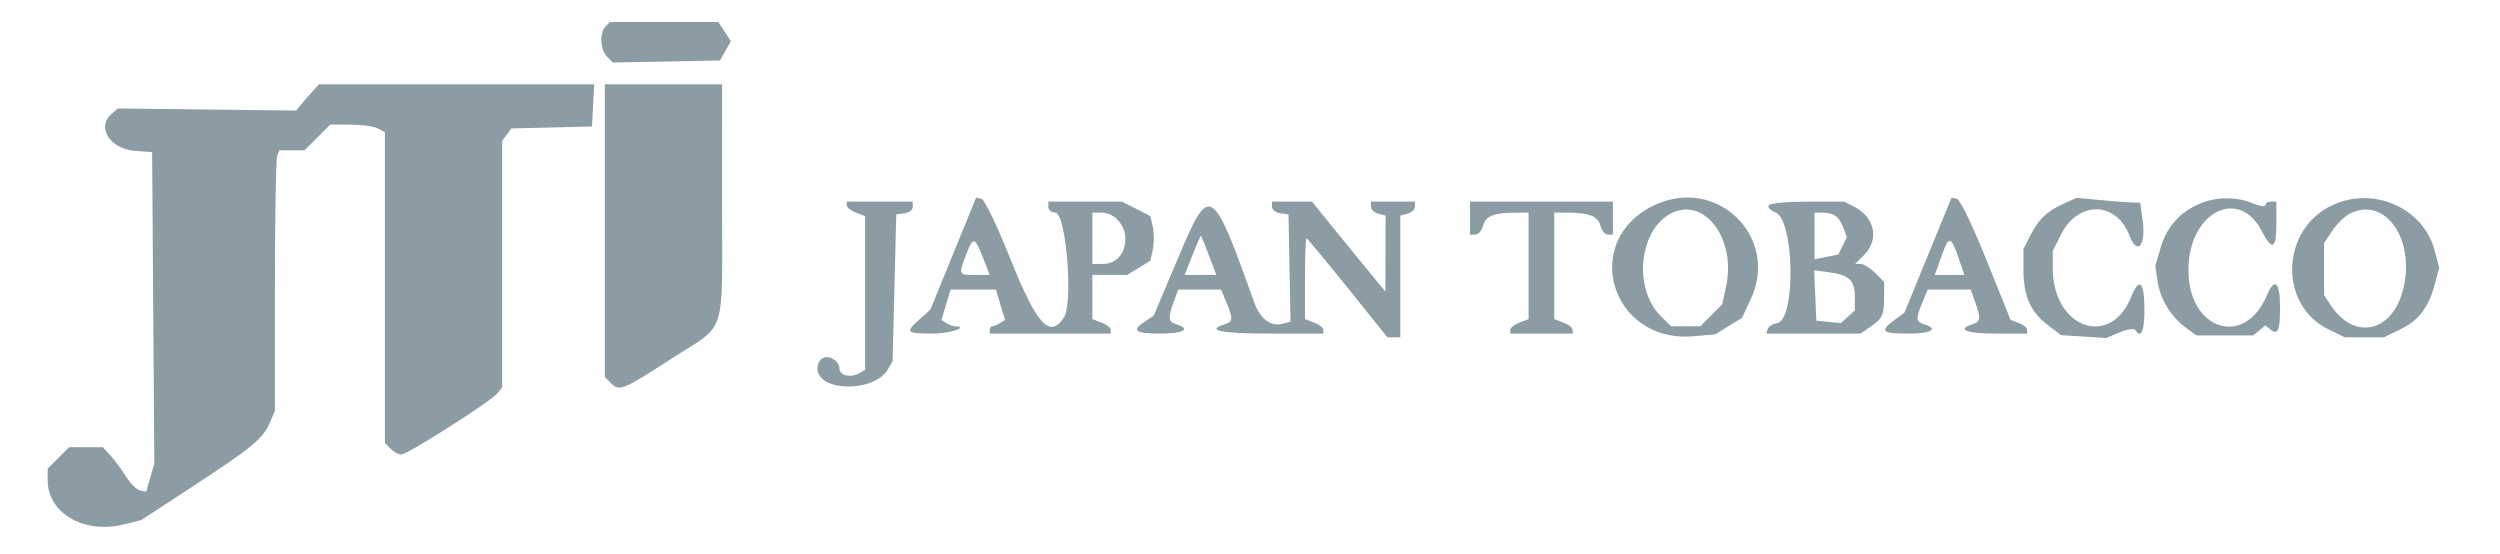 <svg xmlns="http://www.w3.org/2000/svg" width="682" height="151" viewBox="0 0 682 151" version="1.1"><path d="M 165.200 7.200 C 163.491 8.909, 163.716 13.573, 165.598 15.455 L 167.195 17.052 181.811 16.776 L 196.426 16.500 197.904 13.865 L 199.381 11.230 197.667 8.615 L 195.954 6 181.177 6 L 166.400 6 165.200 7.200 M 85.250 24.928 C 84.287 25.989, 82.886 27.600, 82.136 28.508 L 80.772 30.160 56.486 29.874 L 32.201 29.588 30.600 30.917 C 26.137 34.621, 29.914 40.677, 37.002 41.180 L 41.500 41.500 41.796 84 L 42.091 126.500 40.987 130.312 L 39.883 134.124 38.226 133.805 C 37.316 133.630, 35.583 131.914, 34.377 129.993 C 33.170 128.072, 31.258 125.487, 30.127 124.250 L 28.071 122 23.459 122 L 18.846 122 15.923 124.923 L 13 127.846 13 130.973 C 13 139.980, 22.887 145.747, 33.736 143.068 L 38.500 141.891 52.500 132.747 C 68.787 122.109, 71.751 119.658, 73.623 115.282 L 75 112.064 75 78.114 C 75 59.441, 75.273 43.452, 75.607 42.582 L 76.214 41 79.640 41 L 83.067 41 86.567 37.500 L 90.067 34 95.599 34 C 98.642 34, 102.002 34.466, 103.066 35.035 L 105 36.070 105 78.464 L 105 120.857 106.571 122.429 C 107.436 123.293, 108.726 124, 109.440 124 C 111.141 124, 134.132 109.363, 135.750 107.250 L 137 105.618 137 72 L 137 38.382 138.250 36.713 L 139.500 35.044 150.500 34.772 L 161.500 34.500 161.800 28.750 L 162.100 23 124.550 23 L 87 23 85.250 24.928 M 165 62.929 L 165 102.857 166.571 104.429 C 168.977 106.834, 169.654 106.568, 182.972 97.978 C 198.551 87.930, 196.967 92.760, 196.985 55.250 L 197 23 181 23 L 165 23 165 62.929 M 260.038 69.204 L 253.792 84.500 250.896 87.073 C 246.847 90.670, 247.149 91, 254.500 91 C 259.334 91, 264.818 89.078, 260.250 88.985 C 259.837 88.976, 258.901 88.589, 258.168 88.125 L 256.836 87.280 258.076 83.140 L 259.317 79 265.500 79 L 271.683 79 272.924 83.140 L 274.164 87.280 272.832 88.125 C 272.099 88.589, 271.163 88.976, 270.750 88.985 C 270.337 88.993, 270 89.450, 270 90 L 270 91 286.500 91 L 303 91 303 89.975 C 303 89.412, 301.875 88.523, 300.500 88 L 298 87.050 298 81.025 L 298 75 302.750 74.996 L 307.500 74.993 310.655 73.069 L 313.809 71.145 314.484 68.073 C 314.855 66.383, 314.860 63.640, 314.495 61.977 L 313.831 58.954 309.955 56.977 L 306.080 55 296.040 55 L 286 55 286 56.500 C 286 57.325, 286.852 58, 287.893 58 C 290.819 58, 292.837 82.664, 290.235 86.615 C 286.358 92.499, 282.836 88.626, 275.577 70.500 C 271.901 61.319, 268.555 54.374, 267.727 54.204 L 266.284 53.908 260.038 69.204 M 321.502 70.069 L 314.719 86.138 312.360 87.684 C 308.555 90.177, 309.582 91, 316.500 91 C 322.832 91, 325.030 89.779, 321 88.500 C 318.678 87.763, 318.561 86.856, 320.201 82.321 L 321.402 79 327.252 79 L 333.102 79 334.551 82.468 C 336.451 87.016, 336.385 87.743, 334 88.500 C 328.816 90.145, 333.088 91, 346.500 91 L 361 91 361 89.975 C 361 89.412, 359.875 88.523, 358.500 88 L 356 87.050 356 76.025 C 356 69.961, 356.176 65, 356.391 65 C 356.606 65, 361.663 71.075, 367.629 78.500 L 378.476 92 380.238 92 L 382 92 382 75.406 L 382 58.813 384 58.290 C 385.100 58.002, 386 57.144, 386 56.383 L 386 55 380 55 L 374 55 374 56.383 C 374 57.144, 374.900 58.002, 376 58.290 L 378 58.813 377.967 69.156 L 377.933 79.500 376.217 77.473 C 375.273 76.358, 370.765 70.846, 366.201 65.223 L 357.902 55 352.451 55 L 347 55 347 56.430 C 347 57.217, 348.012 58.005, 349.250 58.180 L 351.500 58.500 351.776 73.127 L 352.052 87.753 349.798 88.342 C 346.624 89.173, 343.734 86.935, 342.110 82.390 C 330.644 50.291, 330.010 49.912, 321.502 70.069 M 451.500 55.890 C 430.919 65.389, 439.336 93.789, 462.121 91.723 L 467.950 91.194 471.592 88.943 L 475.235 86.692 477.608 81.596 C 485.474 64.703, 468.537 48.027, 451.500 55.890 M 525.957 69.605 L 519.536 85.283 516.768 87.330 C 512.666 90.362, 513.314 91, 520.500 91 C 526.832 91, 529.030 89.779, 525 88.500 C 522.615 87.743, 522.549 87.016, 524.449 82.468 L 525.898 79 531.748 79 L 537.598 79 538.799 82.321 C 540.439 86.856, 540.322 87.763, 538 88.500 C 533.591 89.899, 536.453 91, 544.500 91 L 553 91 553 89.968 C 553 89.400, 551.987 88.566, 550.750 88.114 L 548.500 87.292 541.897 70.896 C 538.042 61.323, 534.687 54.381, 533.836 54.213 L 532.378 53.926 525.957 69.605 M 563.030 55.529 C 558.427 57.598, 556.177 59.735, 553.894 64.210 L 552 67.920 552 73.492 C 552 80.687, 553.882 85.045, 558.514 88.578 L 562.240 91.421 568.406 91.813 L 574.572 92.206 578.264 90.663 C 580.438 89.755, 582.195 89.507, 582.537 90.060 C 584.058 92.521, 585 90.417, 585 84.559 C 585 76.816, 583.611 75.432, 581.396 80.967 C 575.720 95.155, 560 89.481, 560 73.244 L 560 68.424 562.250 63.962 C 566.927 54.687, 577.331 54.849, 580.906 64.252 C 583.031 69.841, 585.468 67.037, 584.514 60.101 L 583.853 55.294 581.176 55.205 C 579.704 55.155, 575.800 54.857, 572.500 54.542 L 566.500 53.968 563.030 55.529 M 600 55.594 C 594.654 57.910, 591.107 61.901, 589.454 67.460 L 587.956 72.500 588.595 76.777 C 589.324 81.650, 592.206 86.359, 596.327 89.408 L 599.154 91.500 606.924 91.500 L 614.694 91.500 616.347 90.128 L 618 88.755 619.342 89.869 C 621.392 91.570, 622 90.203, 622 83.892 C 622 76.932, 620.512 75.531, 618.425 80.526 C 612.368 95.022, 597 90.099, 597 73.664 C 597 57.962, 610.753 50.754, 617.073 63.143 C 619.845 68.577, 621 67.947, 621 61 L 621 55 619.500 55 C 618.675 55, 618 55.427, 618 55.949 C 618 56.471, 616.439 56.246, 614.532 55.449 C 610.114 53.603, 604.467 53.659, 600 55.594 M 636.459 55.880 C 622.166 62.372, 621.426 83.187, 635.250 89.879 L 639.631 92 645 92 L 650.369 92 654.677 89.914 C 659.794 87.437, 662.483 83.963, 664.173 77.645 L 665.415 73 664.148 68.250 C 661.090 56.780, 647.673 50.786, 636.459 55.880 M 231 56.025 C 231 56.588, 232.125 57.477, 233.500 58 L 236 58.950 236 79.940 L 236 100.930 234.072 101.961 C 231.831 103.161, 229 102.354, 229 100.515 C 229 98.587, 226.458 96.887, 224.627 97.590 C 223.732 97.933, 223 99.236, 223 100.485 C 223 106.950, 238.558 107.146, 242.227 100.727 L 243.500 98.500 244 78.500 L 244.500 58.500 246.750 58.180 C 247.988 58.005, 249 57.217, 249 56.430 L 249 55 240 55 L 231 55 231 56.025 M 401 59.500 L 401 64 402.481 64 C 403.295 64, 404.234 62.918, 404.566 61.594 C 405.225 58.967, 407.487 58.035, 413.250 58.014 L 417 58 417 72.525 L 417 87.050 414.500 88 C 413.125 88.523, 412 89.412, 412 89.975 L 412 91 420.500 91 L 429 91 429 89.975 C 429 89.412, 427.875 88.523, 426.500 88 L 424 87.050 424 72.525 L 424 58 427.750 58.014 C 433.549 58.035, 435.966 59.018, 436.619 61.619 C 436.948 62.929, 437.843 64, 438.608 64 L 440 64 440 59.500 L 440 55 420.500 55 L 401 55 401 59.500 M 482.499 56.002 C 482.158 56.553, 482.970 57.418, 484.303 57.925 C 489.568 59.927, 489.952 87.421, 484.726 88.194 C 483.588 88.362, 482.471 89.063, 482.245 89.750 L 481.833 91 494.694 91 L 507.555 91 510.027 89.308 C 513.541 86.903, 513.967 86.031, 513.985 81.205 L 514 76.909 511.545 74.455 C 510.195 73.105, 508.416 72, 507.591 72 L 506.091 72 508.545 69.545 C 512.664 65.427, 511.484 59.336, 506.020 56.510 L 503.099 55 493.109 55 C 487.514 55, 482.846 55.441, 482.499 56.002 M 456.500 57.916 C 447.277 61.906, 445.244 78.398, 453.017 86.171 L 455.846 89 459.846 89 L 463.846 89 466.839 86.008 L 469.831 83.015 470.897 78.042 C 473.582 65.523, 465.390 54.071, 456.500 57.916 M 641.030 58.279 C 639.672 58.967, 637.534 61.052, 636.280 62.912 L 634 66.296 634.007 73.398 L 634.013 80.500 635.837 83.266 C 642.574 93.482, 653.501 90.349, 655.898 77.514 C 658.383 64.215, 650.206 53.636, 641.030 58.279 M 298 65 L 298 72 300.845 72 C 304.486 72, 307 69.211, 307 65.171 C 307 61.341, 303.972 58, 300.500 58 L 298 58 298 65 M 495 64.374 L 495 70.747 498.240 70.085 L 501.480 69.422 502.658 67.060 L 503.835 64.697 502.855 62.119 C 501.692 59.059, 500.295 58.036, 497.250 58.015 L 495 58 495 64.374 M 325.323 69.565 L 323.184 75 327.496 75 L 331.808 75 329.816 69.750 C 328.720 66.862, 327.742 64.417, 327.643 64.315 C 327.544 64.213, 326.500 66.575, 325.323 69.565 M 263.654 69.237 C 261.440 75.033, 261.427 75, 265.992 75 L 269.984 75 268.342 70.750 C 265.960 64.587, 265.488 64.435, 263.654 69.237 M 530.040 68.803 C 529.313 70.836, 528.508 73.063, 528.252 73.750 L 527.786 75 531.832 75 L 535.879 75 534.346 70.501 C 532.343 64.624, 531.636 64.345, 530.040 68.803 M 495.201 80.612 L 495.500 87.500 498.844 87.820 L 502.187 88.141 504.094 86.415 L 506 84.690 506 80.967 C 506 76.503, 504.428 75.001, 498.990 74.272 L 494.902 73.724 495.201 80.612" stroke="none" fill="#8c9ca4" fill-rule="evenodd"/></svg>